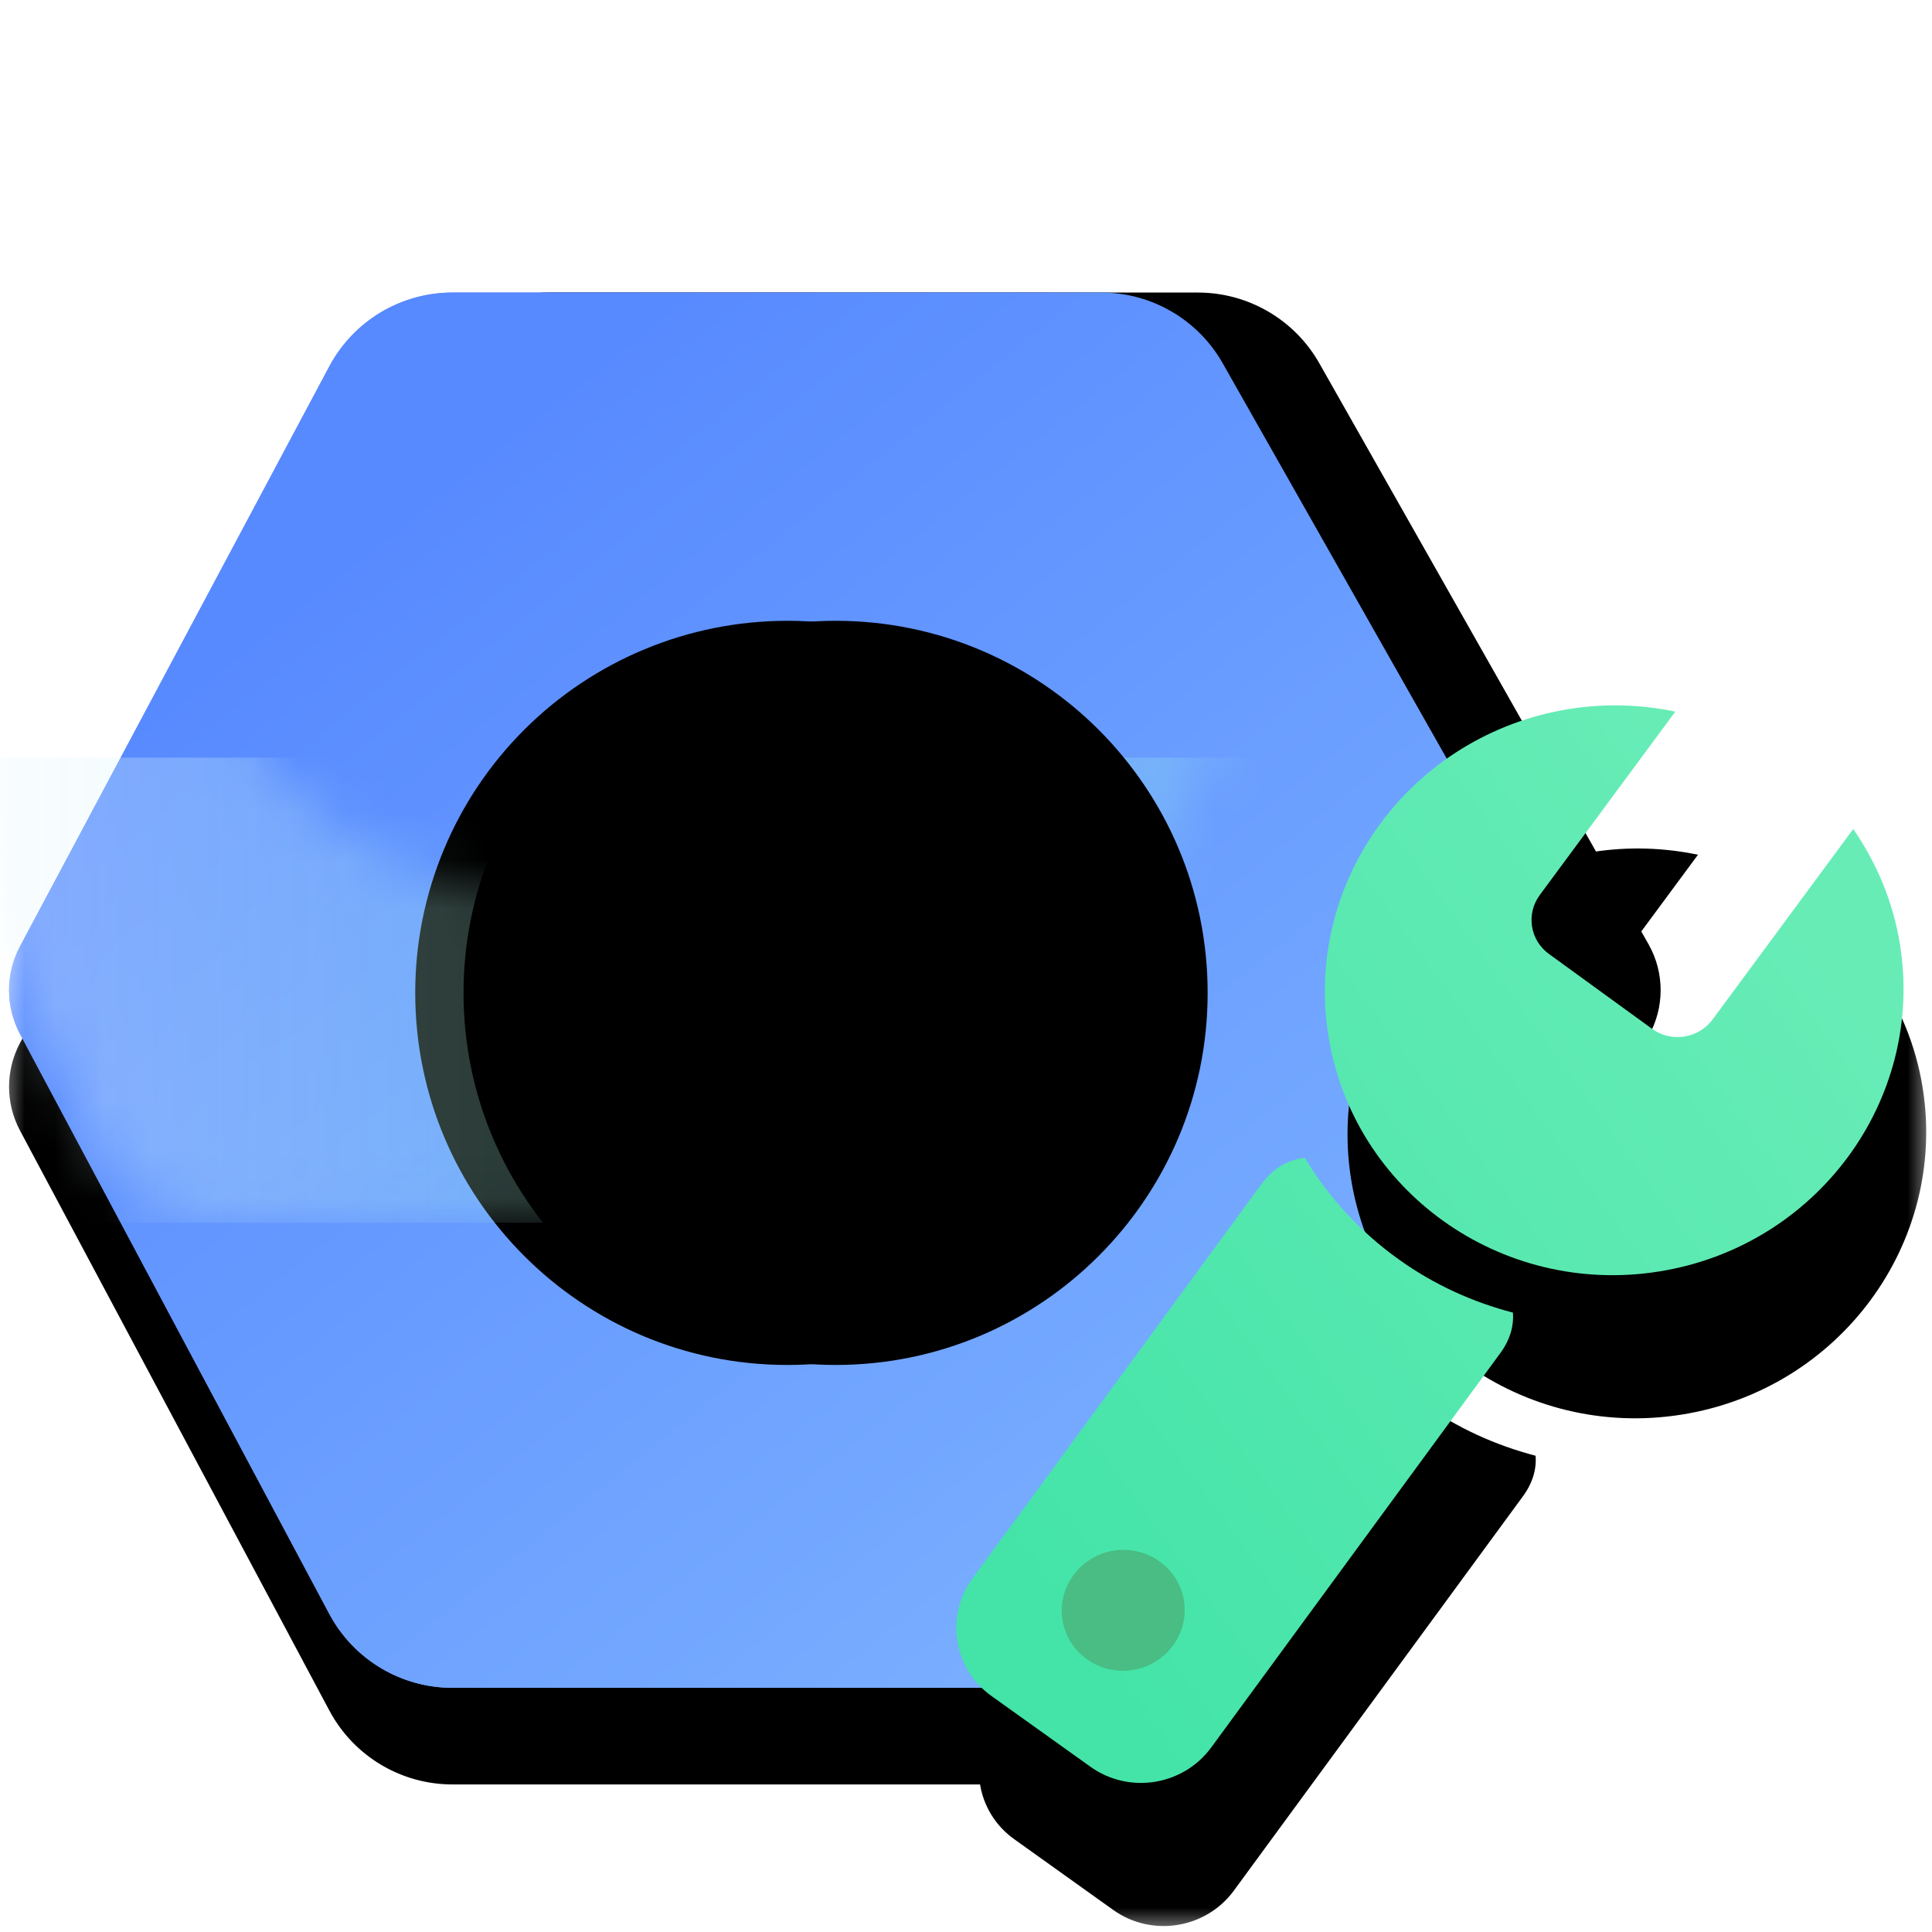 <?xml version="1.0" encoding="UTF-8"?>
<svg width="40px" height="40px" viewBox="0 0 40 40" version="1.1" xmlns="http://www.w3.org/2000/svg" xmlns:xlink="http://www.w3.org/1999/xlink">
    <title>编组 34</title>
    <defs>
        <rect id="path-1" x="0" y="0" width="40" height="40"></rect>
        <linearGradient x1="9.745%" y1="75.235%" x2="77.521%" y2="14.295%" id="linearGradient-3">
            <stop stop-color="#86B1FA" offset="0%"></stop>
            <stop stop-color="#618AFF" offset="100%"></stop>
        </linearGradient>
        <path d="M15.832,1.446 L27.84,7.851 C28.781,8.353 29.369,9.333 29.369,10.4 L29.369,23.834 C29.369,24.874 28.81,25.834 27.904,26.347 L15.875,33.164 C15.286,33.498 14.565,33.498 13.976,33.164 L1.946,26.347 C1.041,25.834 0.481,24.874 0.481,23.834 L0.481,10.4 C0.481,9.333 1.069,8.353 2.011,7.851 L14.019,1.446 C14.585,1.144 15.265,1.144 15.832,1.446 Z M14.925,13.481 C12.799,13.481 11.074,15.206 11.074,17.333 C11.074,19.459 12.799,21.184 14.925,21.184 C17.051,21.184 18.777,19.459 18.777,17.333 C18.777,15.206 17.051,13.481 14.925,13.481 Z" id="path-4"></path>
        <filter x="-20.8%" y="-12.4%" width="127.7%" height="124.8%" filterUnits="objectBoundingBox" id="filter-5">
            <feOffset dx="-2" dy="0" in="SourceAlpha" result="shadowOffsetOuter1"></feOffset>
            <feGaussianBlur stdDeviation="1" in="shadowOffsetOuter1" result="shadowBlurOuter1"></feGaussianBlur>
            <feColorMatrix values="0 0 0 0 0.787   0 0 0 0 0.898   0 0 0 0 1  0 0 0 0.6 0" type="matrix" in="shadowBlurOuter1"></feColorMatrix>
        </filter>
        <linearGradient x1="9.745%" y1="75.235%" x2="77.521%" y2="14.295%" id="linearGradient-6">
            <stop stop-color="#79AEFF" offset="0%"></stop>
            <stop stop-color="#5789FF" offset="100%"></stop>
        </linearGradient>
        <path d="M15.406,0.965 L27.414,7.369 C28.355,7.871 28.943,8.851 28.943,9.918 L28.943,23.353 C28.943,24.393 28.384,25.353 27.479,25.866 L15.449,32.683 C14.86,33.016 14.139,33.016 13.55,32.683 L1.52,25.866 C0.615,25.353 0.056,24.393 0.056,23.353 L0.056,9.918 C0.056,8.851 0.644,7.871 1.585,7.369 L13.593,0.965 C14.16,0.663 14.839,0.663 15.406,0.965 Z M14.444,9.148 C10.19,9.148 6.74,12.597 6.74,16.851 C6.74,21.105 10.19,24.554 14.444,24.554 C18.698,24.554 22.147,21.105 22.147,16.851 C22.147,14.808 21.335,12.848 19.889,11.402 C18.445,9.957 16.486,9.146 14.444,9.148 Z" id="path-7"></path>
        <filter x="-13.8%" y="-6.2%" width="127.7%" height="124.8%" filterUnits="objectBoundingBox" id="filter-9">
            <feOffset dx="0" dy="2" in="SourceAlpha" result="shadowOffsetOuter1"></feOffset>
            <feGaussianBlur stdDeviation="1" in="shadowOffsetOuter1" result="shadowBlurOuter1"></feGaussianBlur>
            <feColorMatrix values="0 0 0 0 0.787   0 0 0 0 0.898   0 0 0 0 1  0 0 0 0.6 0" type="matrix" in="shadowBlurOuter1"></feColorMatrix>
        </filter>
        <linearGradient x1="50%" y1="14.56%" x2="50%" y2="85.67%" id="linearGradient-10">
            <stop stop-color="#E5F6FF" stop-opacity="0.3" offset="0%"></stop>
            <stop stop-color="#91FFE2" stop-opacity="0.2" offset="51.087%"></stop>
            <stop stop-color="#99C3FF" stop-opacity="0.4" offset="100%"></stop>
        </linearGradient>
        <path d="M14.444,9.148 C10.19,9.148 6.74,12.597 6.74,16.851 C6.74,21.105 10.19,24.554 14.444,24.554 C18.698,24.554 22.147,21.105 22.147,16.851 C22.147,14.808 21.335,12.848 19.889,11.402 C18.445,9.957 16.486,9.146 14.444,9.148 Z" id="path-11"></path>
        <filter x="-19.5%" y="-19.5%" width="138.9%" height="138.9%" filterUnits="objectBoundingBox" id="filter-12">
            <feGaussianBlur stdDeviation="2.5" in="SourceAlpha" result="shadowBlurInner1"></feGaussianBlur>
            <feOffset dx="0" dy="1" in="shadowBlurInner1" result="shadowOffsetInner1"></feOffset>
            <feComposite in="shadowOffsetInner1" in2="SourceAlpha" operator="arithmetic" k2="-1" k3="1" result="shadowInnerInner1"></feComposite>
            <feColorMatrix values="0 0 0 0 0.482   0 0 0 0 0.647   0 0 0 0 0.988  0 0 0 1 0" type="matrix" in="shadowInnerInner1"></feColorMatrix>
        </filter>
        <linearGradient x1="12.445%" y1="17.41%" x2="100%" y2="59.7%" id="linearGradient-13">
            <stop stop-color="#67ECB6" offset="0%"></stop>
            <stop stop-color="#44E4A8" offset="100%"></stop>
        </linearGradient>
        <path d="M11.984,5.896 C11.984,2.641 9.302,0 5.991,0 C5.231,0 4.508,0.144 3.84,0.397 L7.204,3.707 C7.553,4.05 7.553,4.605 7.204,4.948 L5.337,6.814 C4.989,7.156 4.424,7.156 4.075,6.814 L0.582,3.374 C0.214,4.14 4.54747351e-13,4.993 4.54747351e-13,5.896 C4.54747351e-13,9.152 2.682,11.793 5.993,11.793 C9.302,11.793 11.984,9.152 11.984,5.896 Z M21.009,18.315 L19.214,20.082 C18.517,20.767 17.388,20.767 16.691,20.082 L9.506,12.958 C9.251,12.708 9.129,12.436 9.107,12.161 C9.888,11.819 10.624,11.339 11.265,10.707 C11.979,10.005 12.51,9.19 12.861,8.322 C13.195,8.305 13.524,8.417 13.824,8.71 L21.009,15.835 C21.706,16.521 21.706,17.632 21.009,18.315 Z" id="path-14"></path>
        <filter x="-41.8%" y="-29.1%" width="183.6%" height="187.4%" filterUnits="objectBoundingBox" id="filter-15">
            <feMorphology radius="0.5" operator="erode" in="SourceAlpha" result="shadowSpreadOuter1"></feMorphology>
            <feOffset dx="0" dy="3" in="shadowSpreadOuter1" result="shadowOffsetOuter1"></feOffset>
            <feGaussianBlur stdDeviation="3" in="shadowOffsetOuter1" result="shadowBlurOuter1"></feGaussianBlur>
            <feColorMatrix values="0 0 0 0 0.447   0 0 0 0 0.616   0 0 0 0 0.988  0 0 0 0.4 0" type="matrix" in="shadowBlurOuter1"></feColorMatrix>
        </filter>
    </defs>
    <g id="页面-1" stroke="none" stroke-width="1" fill="none" fill-rule="evenodd">
        <g id="画板备份-24" transform="translate(-801, -453)">
            <g id="矩形" transform="translate(0, 85)">
                <g id="编组-30" transform="translate(769, 309)">
                    <g id="编组-34" transform="translate(32, 59)">
                        <mask id="mask-2" fill="white">
                            <use xlink:href="#path-1"></use>
                        </mask>
                        <g id="蒙版"></g>
                        <g mask="url(#mask-2)">
                            <g transform="translate(-1.5, 5)">
                                <g id="shezhi-7" transform="translate(17.468, 15.426) rotate(-90) translate(-17.468, -15.426) translate(2.468, -1.574)">
                                    <g id="形状结合">
                                        <use fill="black" fill-opacity="1" filter="url(#filter-5)" xlink:href="#path-4"></use>
                                        <use fill="url(#linearGradient-3)" fill-rule="evenodd" xlink:href="#path-4"></use>
                                    </g>
                                    <g id="矩形" transform="translate(0.426, 0.481)">
                                        <mask id="mask-8" fill="white">
                                            <use xlink:href="#path-7"></use>
                                        </mask>
                                        <g id="蒙版">
                                            <use fill="black" fill-opacity="1" filter="url(#filter-9)" xlink:href="#path-7"></use>
                                            <use fill="url(#linearGradient-6)" fill-rule="evenodd" xlink:href="#path-7"></use>
                                        </g>
                                        <rect fill="url(#linearGradient-10)" mask="url(#mask-8)" x="9.685" y="-4.815" width="9.629" height="43.331"></rect>
                                        <g id="路径" fill="black" fill-opacity="1">
                                            <use filter="url(#filter-12)" xlink:href="#path-11"></use>
                                        </g>
                                    </g>
                                </g>
                                <g id="banshou" transform="translate(30.694, 20.832) scale(-1, 1) rotate(9) translate(-30.694, -20.832) translate(19.694, 10.332)">
                                    <g id="形状">
                                        <use fill="black" fill-opacity="1" filter="url(#filter-15)" xlink:href="#path-14"></use>
                                        <use fill="url(#linearGradient-13)" fill-rule="evenodd" xlink:href="#path-14"></use>
                                    </g>
                                    <path d="M18.94,17.871 C19.438,17.382 19.438,16.59 18.94,16.103 C18.443,15.613 17.638,15.613 17.14,16.103 C16.643,16.592 16.643,17.384 17.14,17.871 C17.638,18.36 18.445,18.36 18.94,17.871 Z" id="路径" fill="#49BD83"></path>
                                </g>
                            </g>
                        </g>
                    </g>
                </g>
            </g>
        </g>
    </g>
</svg>